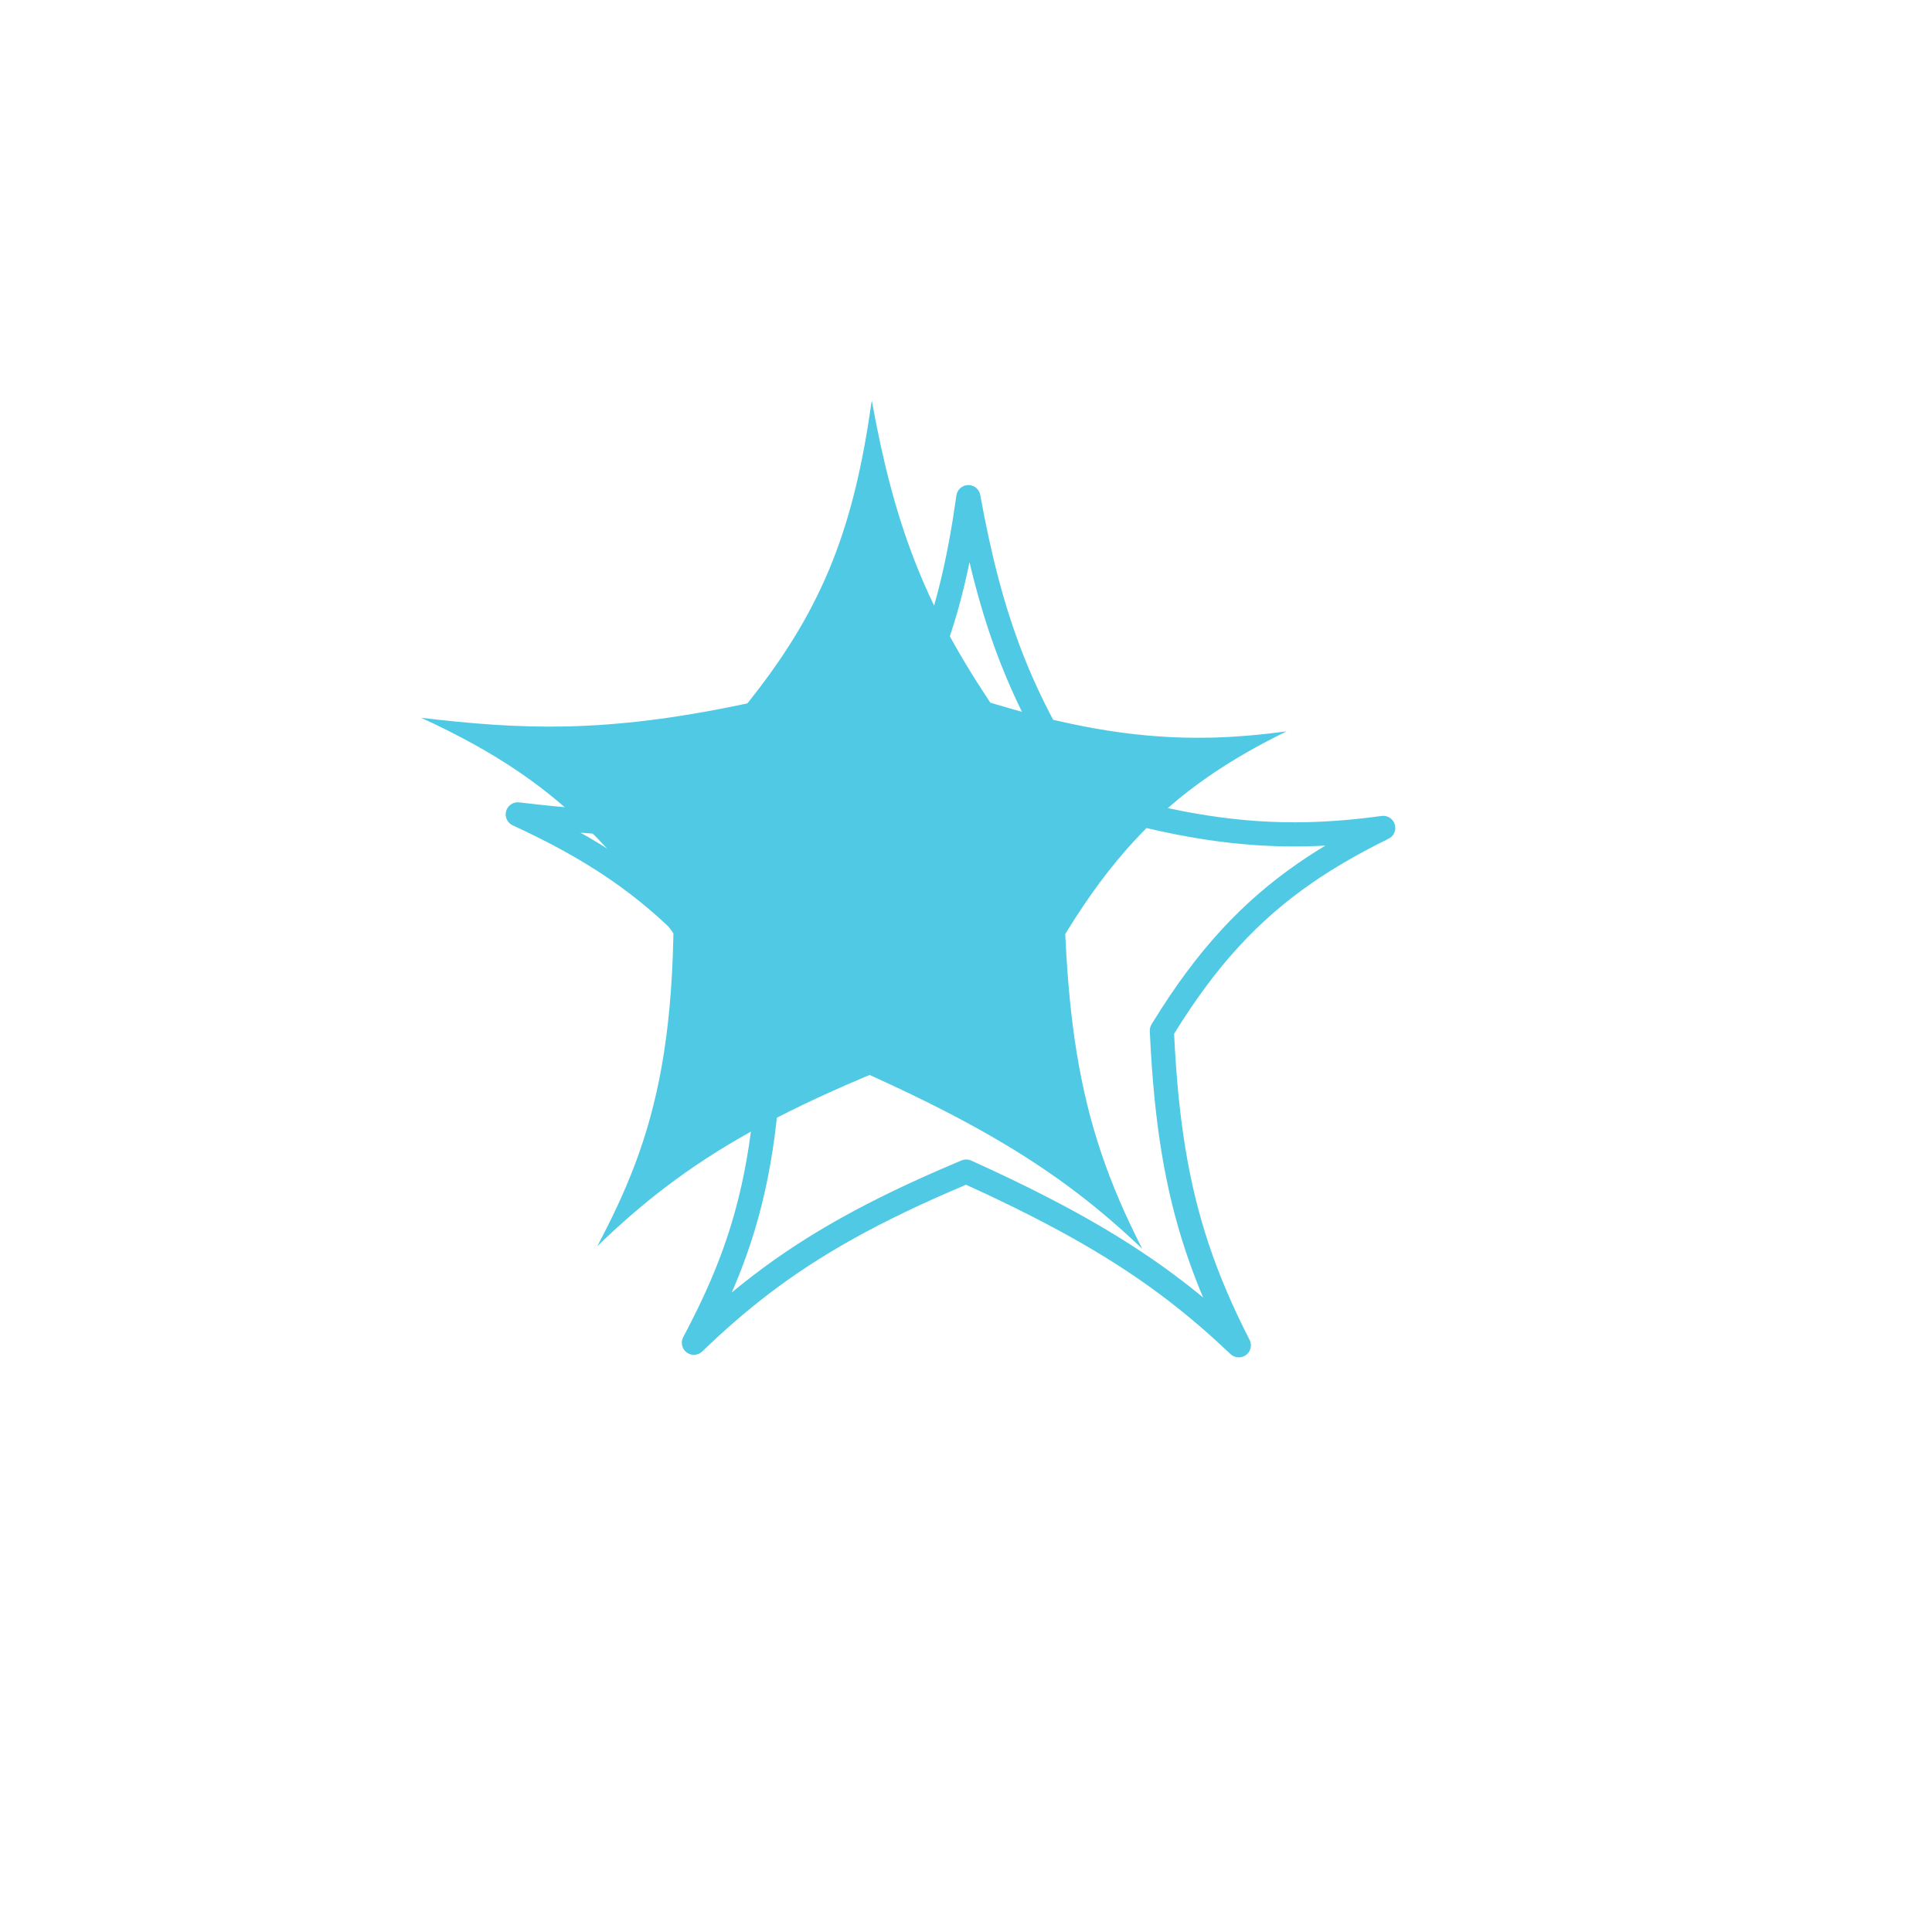 <svg width="200" height="200" viewBox="0 0 200 200" stroke="#50CAE4" fill="none" stroke-width="2.5" stroke-linecap="round" stroke-linejoin="round"  xmlns="http://www.w3.org/2000/svg">
    <path fill="#50CAE4" stroke="none" transform="translate(-10,-10)" d="M100.245 51.465c2.315 12.757 5.404 20.882 11.975 30.821l.299.453.52.156c8.626 2.595 15.427 3.615 22.261 3.465 2.602-.058 5.199-.285 7.89-.654-2.964 1.456-5.632 2.975-8.085 4.67-5.702 3.942-10.183 8.797-14.585 15.917l-.244.396.022.465c.427 8.861 1.503 15.628 3.668 22.099 1.123 3.352 2.531 6.606 4.275 10.012-2.102-1.99-4.232-3.847-6.574-5.644-5.284-4.054-11.598-7.767-21.045-12.068l-.599-.273-.606.256c-9.019 3.807-15.244 7.33-20.599 11.419-2.461 1.879-4.728 3.87-6.987 6.047 1.47-2.77 2.768-5.485 3.86-8.364 2.389-6.294 3.786-13.336 4.012-23.523l.011-.485-.276-.4c-5.126-7.428-9.927-12.349-15.595-16.237-3.113-2.136-6.469-3.947-10.245-5.688 10.32 1.219 18.937 1.623 33.24-1.378l.53-.111.337-.426c7.687-9.71 10.73-18.074 12.54-30.925Z"/>
    <path d="M100.245 51.465c2.315 12.757 5.404 20.882 11.975 30.821l.299.453.52.156c8.626 2.595 15.427 3.615 22.261 3.465 2.602-.058 5.199-.285 7.89-.654-2.964 1.456-5.632 2.975-8.085 4.67-5.702 3.942-10.183 8.797-14.585 15.917l-.244.396.022.465c.427 8.861 1.503 15.628 3.668 22.099 1.123 3.352 2.531 6.606 4.275 10.012-2.102-1.99-4.232-3.847-6.574-5.644-5.284-4.054-11.598-7.767-21.045-12.068l-.599-.273-.606.256c-9.019 3.807-15.244 7.33-20.599 11.419-2.461 1.879-4.728 3.87-6.987 6.047 1.47-2.77 2.768-5.485 3.86-8.364 2.389-6.294 3.786-13.336 4.012-23.523l.011-.485-.276-.4c-5.126-7.428-9.927-12.349-15.595-16.237-3.113-2.136-6.469-3.947-10.245-5.688 10.32 1.219 18.937 1.623 33.24-1.378l.53-.111.337-.426c7.687-9.71 10.73-18.074 12.54-30.925Z"/>
</svg>